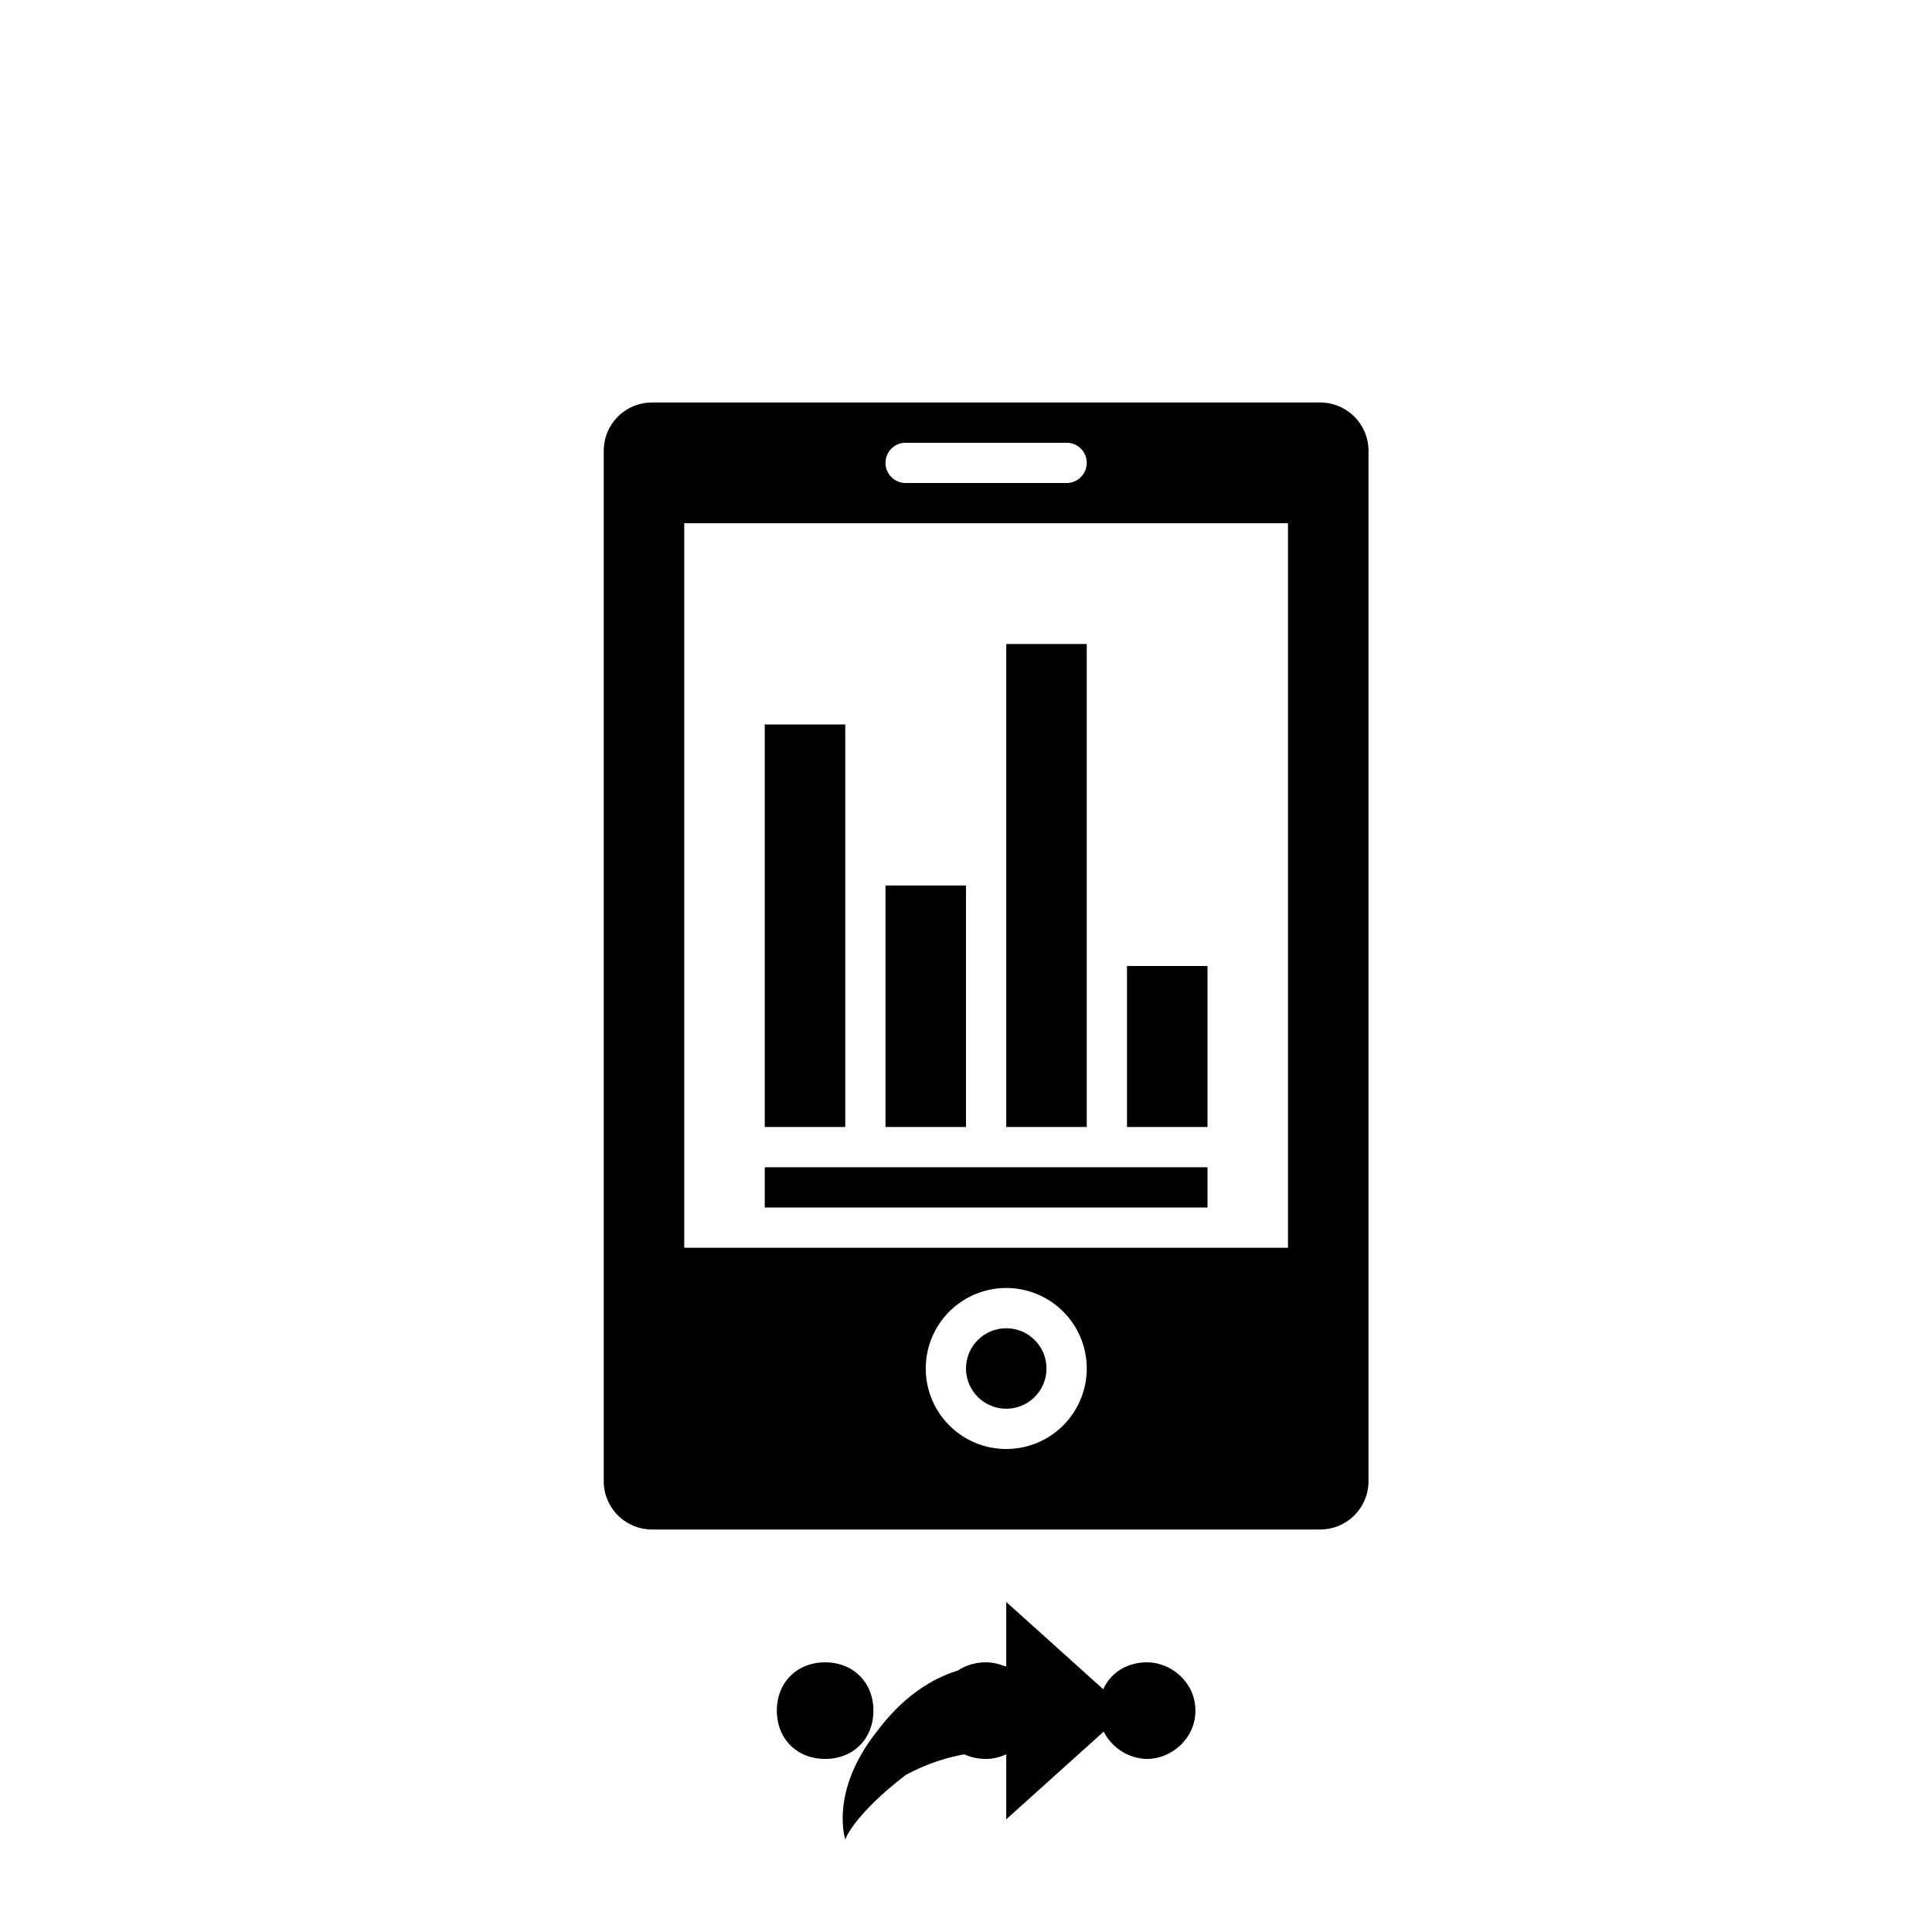 <svg xmlns="http://www.w3.org/2000/svg" class="svg-bkgd01" viewBox="0 0 48 48"><g><path class="svg-shortcut" d="M28 42.5l-3 2.7v-1.7c-.4 0-1.4 0-2.5.6-1.3 1-1.5 1.6-1.5 1.6s-.4-1.2.8-2.7c1.2-1.6 2.6-1.7 3.2-1.6v-1.6l3 2.7z"/></g><g><path class="svg-cluster" d="M28.5 41.3c.6 0 1.2.5 1.2 1.2s-.6 1.2-1.2 1.2-1.2-.5-1.2-1.2.5-1.2 1.2-1.2zm-4 0c.6 0 1.2.5 1.2 1.2s-.6 1.2-1.2 1.2c-.7 0-1.2-.5-1.2-1.2s.5-1.2 1.2-1.2zm-4 0c.7 0 1.2.5 1.2 1.2s-.5 1.2-1.2 1.2-1.2-.5-1.2-1.2.5-1.2 1.2-1.2z"/></g><g><path class="svg-icon18" d="M32.8 38H16.2a1.2 1.2 0 0 1-1.2-1.2V11.2a1.2 1.2 0 0 1 1.2-1.2h16.6a1.2 1.2 0 0 1 1.2 1.2v25.6a1.2 1.2 0 0 1-1.2 1.2zM25 36a2 2 0 1 0-2-2 2 2 0 0 0 2 2zm1.5-25h-4a.5.5 0 0 0-.5.5.5.5 0 0 0 .5.5h4a.5.5 0 0 0 .5-.5.5.5 0 0 0-.5-.5zm5.5 2H17v18h15V13z"/></g><g><circle class="svg-icon18" cx="25" cy="34" r="1"/></g><g><path class="svg-icon05" d="M30 29v1H19v-1h11z"/></g><g><path class="svg-icon03" d="M28 24h2v4h-2v-4z"/></g><g><path class="svg-icon07" d="M25 16h2v12h-2V16z"/></g><g><path class="svg-icon09" d="M22 22h2v6h-2v-6z"/></g><g><path class="svg-icon06" d="M19 18h2v10h-2V18z"/></g></svg>